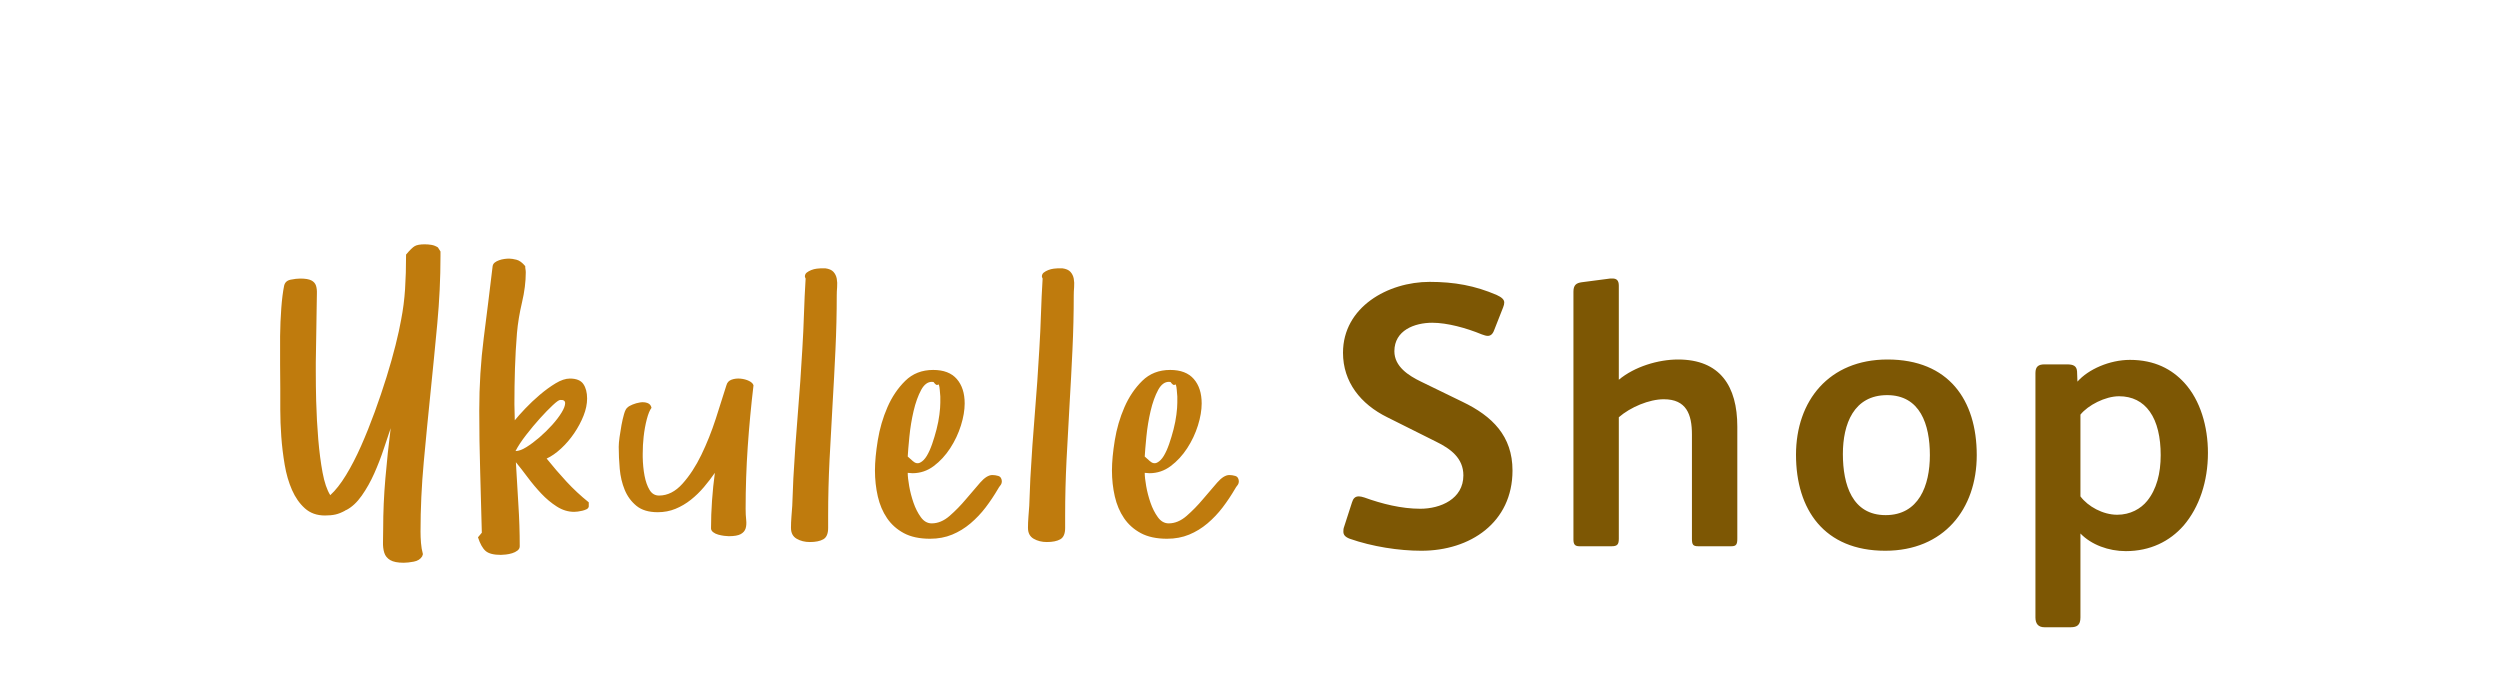 <?xml version="1.0"?>
<svg version="1.1" xmlns="http://www.w3.org/2000/svg" width="400px" height="110px" style=""><path fill="#bf7b0d" d="M44.816,58.369l0-2.256l0-2.314q0.029-2.344,0.19-4.497t0.454-3.589q0.176-0.791,1.055-0.967t1.523-0.176q1.201,0,1.772,0.293t0.747,0.835t0.146,1.289t-0.029,1.714q0,1.377-0.059,3.838t-0.088,5.449l0,1.494q0,2.256,0.059,4.658q0.088,3.223,0.337,6.167t0.688,5.303t1.23,3.618q1.26-1.143,2.52-3.208t2.402-4.644t2.183-5.435t1.89-5.581t1.45-5.127t0.894-4.072q0.469-2.402,0.63-4.893t0.161-5.537q0.908-1.084,1.406-1.362t1.582-0.278q0.527,0,1.069,0.088t1.04,0.41l0.41,0.645l0,0.732q0,5.332-0.513,10.825t-1.084,11.045t-1.084,11.133t-0.513,11.089q0,0.85,0.073,1.802t0.308,1.802l-0.117,0.352q-0.41,0.674-1.348,0.85t-1.611,0.176q-1.436,0-2.153-0.425t-0.952-1.172t-0.205-1.729t0.029-2.124q0-3.955,0.352-8.042t0.85-8.042q-0.469,1.377-1.113,3.325t-1.509,3.896t-2.007,3.574t-2.52,2.329l0.059-0.059l-0.234,0.117l0.059,0q-0.85,0.469-1.567,0.63t-1.685,0.161q-1.934,0-3.208-1.143t-2.065-2.944t-1.172-4.043t-0.542-4.497t-0.161-4.292l0-3.354q0-1.611-0.029-3.838z M55.246,81.689q0.059,0,0.059-0.059l0.059,0q-0.059,0.059-0.117,0.059z M76.477,85.967l0.615-0.732q-0.117-4.922-0.264-9.814t-0.146-9.727q0-6.006,0.718-11.616t1.421-11.499q0.059-0.352,0.337-0.571t0.688-0.366t0.835-0.205t0.776-0.059q0.469,0,1.172,0.176t1.406,1.025q0,0.293,0.044,0.513t0.044,0.513q0,2.227-0.601,4.775t-0.806,4.893q-0.234,2.871-0.322,5.684t-0.088,5.713l0.059,2.578q0.586-0.732,1.67-1.875t2.344-2.212t2.52-1.831t2.285-0.762q1.553,0,2.153,0.879t0.601,2.314q0,1.318-0.571,2.754t-1.494,2.798t-2.095,2.446t-2.314,1.611q1.553,1.934,3.179,3.691t3.56,3.311l0,0.674q-0.059,0.293-0.366,0.439t-0.674,0.234t-0.718,0.132t-0.586,0.044q-1.436,0-2.769-0.85t-2.49-2.08t-2.183-2.607t-1.875-2.402q0.176,3.369,0.396,6.724t0.22,6.724q0,0.41-0.366,0.688t-0.85,0.425t-0.981,0.205t-0.82,0.059q-1.729,0-2.446-0.63t-1.216-2.183z M82.483,72.168q0.732,0,1.743-0.63t2.095-1.567t2.021-1.978t1.509-1.978t0.571-1.509t-0.791-0.513q-0.293,0-1.201,0.85t-2.021,2.08t-2.227,2.666t-1.699,2.578z M98.996,71.494q0-0.586,0.132-1.553t0.308-1.919t0.41-1.772t0.557-1.055q0.234-0.234,0.806-0.469t1.201-0.337t1.172,0.088t0.659,0.776q-0.41,0.527-0.747,1.802t-0.513,2.827q-0.146,1.318-0.146,2.725l0,0.498q0.029,1.641,0.293,3.018t0.806,2.271t1.509,0.894q2.051,0,3.75-1.89t3.018-4.614t2.314-5.786t1.699-5.347q0.176-0.674,0.835-0.908t1.421-0.161t1.362,0.366t0.718,0.703q-0.586,4.922-0.923,9.844t-0.337,9.902q0,0.967,0.088,1.772t-0.088,1.377t-0.776,0.908t-1.919,0.337q-0.293,0-0.747-0.059t-0.938-0.19t-0.82-0.396t-0.337-0.615q0-2.168,0.161-4.453t0.454-4.424q-0.791,1.143-1.743,2.271t-2.095,2.036t-2.461,1.45t-2.842,0.542q-2.168,0-3.413-1.025t-1.875-2.563t-0.791-3.354t-0.161-3.516z M126.555,84.473q0-0.85,0.073-1.787t0.132-1.758l0.176-4.395q0.293-5.273,0.718-10.371t0.718-10.312q0.176-2.871,0.264-5.64t0.264-5.64q-0.117-0.234-0.117-0.322q0-0.41,0.308-0.645t0.718-0.396t0.864-0.22t0.688-0.059l0.674,0q0.908,0.117,1.318,0.571t0.527,1.084t0.059,1.348t-0.059,1.333q0,4.248-0.205,8.657t-0.469,8.848t-0.483,8.877t-0.22,8.774l0,2.051q0,1.377-0.776,1.816t-2.153,0.439q-1.201,0-2.109-0.527t-0.908-1.729z M139.993,75.273q0-2.051,0.454-4.834t1.538-5.273t2.856-4.233t4.468-1.743q2.52,0,3.779,1.45t1.26,3.911q0,1.611-0.601,3.53t-1.714,3.633t-2.637,2.856t-3.398,1.143l-0.762-0.059q0,0.791,0.234,2.124t0.688,2.651t1.172,2.314t1.743,0.996q1.494,0,2.871-1.201t2.607-2.666t2.285-2.666t1.934-1.201q0.469,0,0.967,0.146t0.557,0.82q0,0.41-0.22,0.674t-0.396,0.586q-0.908,1.553-1.978,2.959t-2.417,2.549t-2.944,1.802t-3.53,0.659q-2.52,0-4.189-0.894t-2.695-2.402t-1.479-3.486t-0.454-4.146z M145.237,73.047l0.82,0.732q0.586,0.527,1.172,0.234t1.055-1.069t0.864-1.919t0.703-2.344t0.454-2.344t0.146-1.904l0-0.996t-0.088-1.055t-0.308-0.835t-0.688-0.425q-0.146-0.029-0.264-0.029q-0.996,0-1.699,1.26q-0.762,1.406-1.23,3.413t-0.674,4.116t-0.264,3.164z M164.475,84.473q0-0.85,0.073-1.787t0.132-1.758l0.176-4.395q0.293-5.273,0.718-10.371t0.718-10.312q0.176-2.871,0.264-5.64t0.264-5.64q-0.117-0.234-0.117-0.322q0-0.41,0.308-0.645t0.718-0.396t0.864-0.22t0.688-0.059l0.674,0q0.908,0.117,1.318,0.571t0.527,1.084t0.059,1.348t-0.059,1.333q0,4.248-0.205,8.657t-0.469,8.848t-0.483,8.877t-0.22,8.774l0,2.051q0,1.377-0.776,1.816t-2.153,0.439q-1.201,0-2.109-0.527t-0.908-1.729z M177.913,75.273q0-2.051,0.454-4.834t1.538-5.273t2.856-4.233t4.468-1.743q2.52,0,3.779,1.45t1.26,3.911q0,1.611-0.601,3.53t-1.714,3.633t-2.637,2.856t-3.398,1.143l-0.762-0.059q0,0.791,0.234,2.124t0.688,2.651t1.172,2.314t1.743,0.996q1.494,0,2.871-1.201t2.607-2.666t2.285-2.666t1.934-1.201q0.469,0,0.967,0.146t0.557,0.82q0,0.41-0.22,0.674t-0.396,0.586q-0.908,1.553-1.978,2.959t-2.417,2.549t-2.944,1.802t-3.53,0.659q-2.52,0-4.189-0.894t-2.695-2.402t-1.479-3.486t-0.454-4.146z M183.157,73.047l0.82,0.732q0.586,0.527,1.172,0.234t1.055-1.069t0.864-1.919t0.703-2.344t0.454-2.344t0.146-1.904l0-0.996t-0.088-1.055t-0.308-0.835t-0.688-0.425q-0.146-0.029-0.264-0.029q-0.996,0-1.699,1.26q-0.762,1.406-1.23,3.413t-0.674,4.116t-0.264,3.164z"/><path fill="#7d5704" d="M242,75.28c0,8.34-6.78,12.84-14.58,12.84c-3.6,0-7.86-0.66-11.46-1.92c-0.78-0.3-1.02-0.66-1.02-1.14c0-0.24,0-0.48,0.12-0.78l1.26-3.9c0.18-0.6,0.48-0.96,1.08-0.96c0.24,0,0.54,0.06,0.9,0.18c2.82,1.02,5.94,1.8,8.94,1.8c3.24,0,6.9-1.56,6.9-5.34c0-2.76-2.04-4.26-4.38-5.4l-7.8-3.9c-4.26-2.1-7.08-5.64-7.08-10.32c0-7.32,7.2-11.34,13.86-11.34c3.96,0,7.26,0.6,10.74,2.1c0.78,0.36,1.2,0.72,1.2,1.2c0,0.24-0.06,0.48-0.18,0.78l-1.44,3.66c-0.24,0.66-0.6,0.9-1.02,0.9c-0.3,0-0.6-0.12-0.96-0.24c-2.46-1.02-5.52-1.86-7.92-1.86c-2.82,0-6.06,1.2-6.06,4.56c0,2.46,2.28,3.9,4.26,4.86l6.66,3.24c4.74,2.28,7.98,5.46,7.98,10.98z M277.97,86.2c0,0.9-0.18,1.2-0.96,1.2l-5.28,0c-0.84,0-1.02-0.24-1.02-1.2l0-16.68c0-3.24-0.9-5.64-4.5-5.64c-2.34,0-5.34,1.26-7.2,2.88l0,19.44c0,0.9-0.24,1.2-1.14,1.2l-5.16,0c-0.72,0-0.96-0.3-0.96-1.08l0-39.66c0-1.08,0.48-1.38,1.32-1.5l4.14-0.54c0.24-0.06,0.54-0.06,0.78-0.06c0.66,0,1.02,0.3,1.02,1.14l0,15.06c2.52-2.1,6.3-3.24,9.48-3.24c6.72,0,9.48,4.26,9.48,10.74l0,17.94z M316.28,72.82c0,8.64-5.28,15.3-14.64,15.3c-9.78,0-14.28-6.6-14.28-15.36c0-8.64,5.28-15.24,14.64-15.24c9.78,0,14.28,6.48,14.28,15.3z M308.78,72.82c0-4.92-1.56-9.6-6.84-9.6c-5.34,0-7.08,4.62-7.08,9.42c0,4.92,1.5,9.78,6.84,9.78c5.28,0,7.08-4.68,7.08-9.6z M353.27,72.46c0,4.56-1.38,8.7-3.9,11.64c-2.22,2.52-5.34,4.08-9.24,4.08c-2.76,0-5.52-1.02-7.26-2.82l0,13.44c0,1.2-0.54,1.56-1.56,1.56l-4.2,0c-0.96,0-1.44-0.54-1.44-1.56l0-39.12c0-1.02,0.48-1.38,1.44-1.38l3.6,0c1.02,0,1.56,0.24,1.62,1.14l0.06,1.62c1.74-1.98,5.16-3.48,8.4-3.48c3.96,0,6.72,1.5,8.7,3.66c2.58,2.82,3.78,7.02,3.78,11.22z M345.71,72.82c0-2.82-0.54-5.28-1.74-6.96c-1.14-1.62-2.82-2.46-4.92-2.46c-2.22,0-4.98,1.44-6.18,2.94l0,13.08c1.2,1.62,3.6,2.94,5.88,2.94c2.1,0,3.78-0.96,4.8-2.22c1.5-1.86,2.16-4.38,2.16-7.32z"/></svg>
